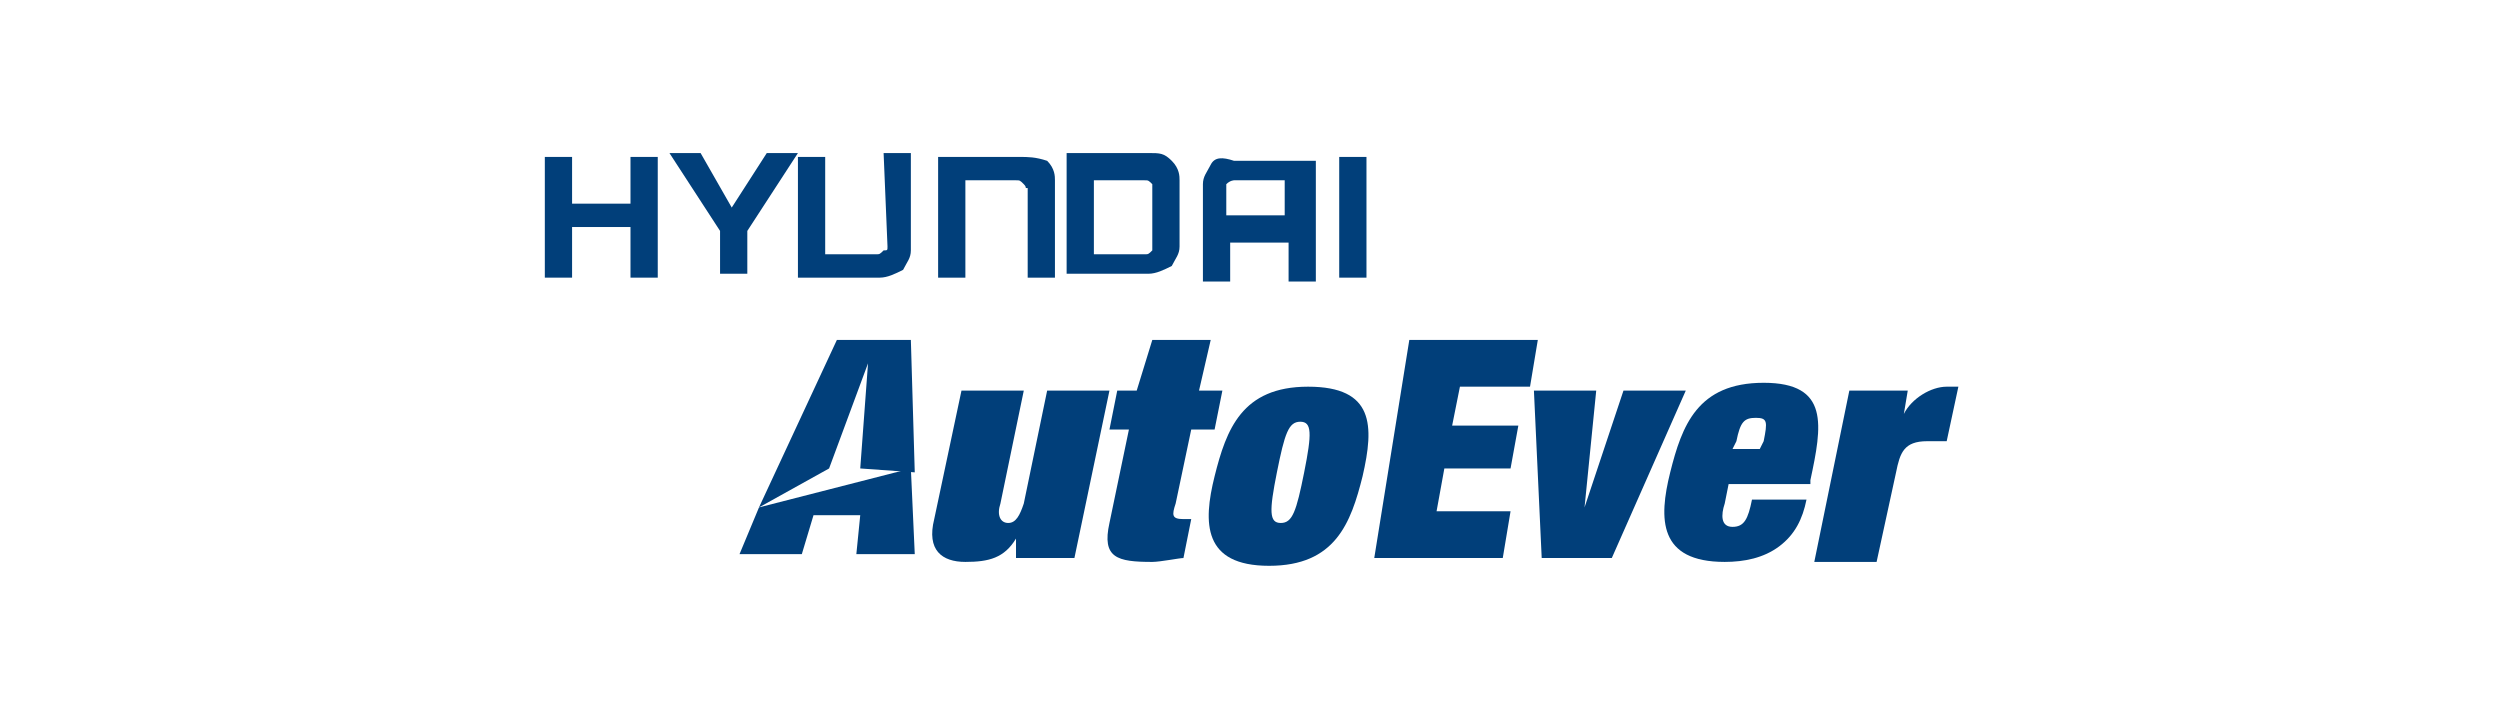<?xml version="1.0" encoding="utf-8"?>
<!-- Generator: Adobe Illustrator 26.3.1, SVG Export Plug-In . SVG Version: 6.00 Build 0)  -->
<svg version="1.1" id="_이어_1" xmlns="http://www.w3.org/2000/svg" xmlns:xlink="http://www.w3.org/1999/xlink" x="0px" y="0px"
	 viewBox="0 0 64.2 18.5" style="enable-background:new 0 0 64.2 18.5;" xml:space="preserve">
<style type="text/css">
	.st0{fill:#013F7A;}
</style>
<g transform="translate(-96.509 -222.67)">
	<path class="st0" d="M112.7,227.9h-1.5v-1.2h-0.7v3.1h0.7v-1.3h1.5v1.3h0.7v-3.1h-0.7"/>
	<path class="st0" d="M128.2,227.3h1.3v0.9h-1.5v-0.7c0-0.1,0-0.1,0-0.1C128.1,227.3,128.2,227.3,128.2,227.3 M127.6,226.9
		c-0.1,0.2-0.2,0.3-0.2,0.5v2.5h0.7v-1h1.5v1h0.7v-3.1h-2.1C127.9,226.7,127.7,226.7,127.6,226.9"/>
	<path class="st0" d="M122.7,226.7h-2.1v3.1h0.7v-2.5h1.3c0.1,0,0.1,0,0.2,0.1c0.1,0.1,0,0.1,0.1,0.1v2.3h0.7v-2.5
		c0-0.1,0-0.3-0.2-0.5C123.1,226.7,122.9,226.7,122.7,226.7"/>
	<path class="st0" d="M119.3,229c0,0.1,0,0.1-0.1,0.1c-0.1,0.1-0.1,0.1-0.2,0.1h-1.3v-2.5h-0.7v3.1h2.1c0.2,0,0.4-0.1,0.6-0.2
		c0.1-0.2,0.2-0.3,0.2-0.5v-2.5h-0.7"/>
	<path class="st0" d="M126.1,229c0,0.1,0,0.1,0,0.1c-0.1,0.1-0.1,0.1-0.2,0.1h-1.3v-1.9h1.3c0.1,0,0.1,0,0.2,0.1c0,0.1,0,0.1,0,0.1
		C126.1,227.5,126.1,229,126.1,229z M126.8,227.3c0-0.1,0-0.3-0.2-0.5c-0.2-0.2-0.3-0.2-0.6-0.2h-2.1v3.1h2.1c0.2,0,0.4-0.1,0.6-0.2
		c0.1-0.2,0.2-0.3,0.2-0.5"/>
	<path class="st0" d="M115.3,228l-0.8-1.4h-0.8l1.3,2v1.1h0.7v-1.1l1.3-2h-0.8"/>
	<path class="st0" d="M130.9,229.8h0.7v-3.1h-0.7V229.8z"/>
	<path class="st0" d="M118.8,232L118.8,232l-0.2,2.7l1.4,0.1l-0.1-3.4H118l-2,4.3l1.8-1"/>
	<path class="st0" d="M120,236.9l-0.1-2.2l-3.9,1l-0.5,1.2h1.6l0.3-1h1.2l-0.1,1"/>
	<path class="st0" d="M122.6,236.5L122.6,236.5c-0.3,0.5-0.7,0.6-1.3,0.6c-0.6,0-1-0.3-0.8-1.1l0.7-3.3h1.6l-0.6,2.9
		c-0.1,0.3,0,0.5,0.2,0.5s0.3-0.2,0.4-0.5l0.6-2.9h1.6l-0.9,4.3h-1.5"/>
	<path class="st0" d="M126.1,231.4h1.5l-0.3,1.3h0.6l-0.2,1h-0.6l-0.4,1.9c-0.1,0.3-0.1,0.4,0.2,0.4c0.1,0,0.2,0,0.2,0l-0.2,1
		c-0.1,0-0.6,0.1-0.8,0.1c-0.9,0-1.3-0.1-1.1-1l0.5-2.4h-0.5l0.2-1h0.5"/>
	<path class="st0" d="M130.1,232.6c-1.7,0-2.1,1.1-2.4,2.3c-0.3,1.2-0.3,2.3,1.4,2.3c1.7,0,2.1-1.1,2.4-2.3
		C131.8,233.6,131.8,232.6,130.1,232.6 M129.3,234.8c0.2-1,0.3-1.3,0.6-1.3c0.3,0,0.3,0.3,0.1,1.3s-0.3,1.3-0.6,1.3
		S129.1,235.8,129.3,234.8"/>
	<path class="st0" d="M135.9,232.7h1.6l-0.3,3l0,0l1-3h1.6l-1.9,4.3h-1.8"/>
	<path class="st0" d="M140.9,235.1h2.1V235c0.3-1.4,0.5-2.5-1.2-2.5s-2.1,1.1-2.4,2.3c-0.3,1.2-0.3,2.3,1.4,2.3c0.5,0,1-0.1,1.4-0.4
		s0.6-0.7,0.7-1.2h-1.4c-0.1,0.5-0.2,0.7-0.5,0.7c-0.3,0-0.3-0.3-0.2-0.6L140.9,235.1L140.9,235.1z M141.7,234.2h-0.7l0.1-0.2
		c0.1-0.5,0.2-0.6,0.5-0.6s0.3,0.1,0.2,0.6"/>
	<path class="st0" d="M144,232.7h1.5l-0.1,0.6l0,0c0.2-0.4,0.7-0.7,1.1-0.7c0.2,0,0.2,0,0.3,0l-0.3,1.4c-0.1,0-0.1,0-0.2,0
		s-0.1,0-0.3,0c-0.6,0-0.7,0.3-0.8,0.8l-0.5,2.3h-1.6"/>
	<path class="st0" d="M132.7,231.4h3.3l-0.2,1.2h-1.8l-0.2,1h1.7l-0.2,1.1h-1.7l-0.2,1.1h1.9l-0.2,1.2h-3.3"/>
</g>
</svg>
